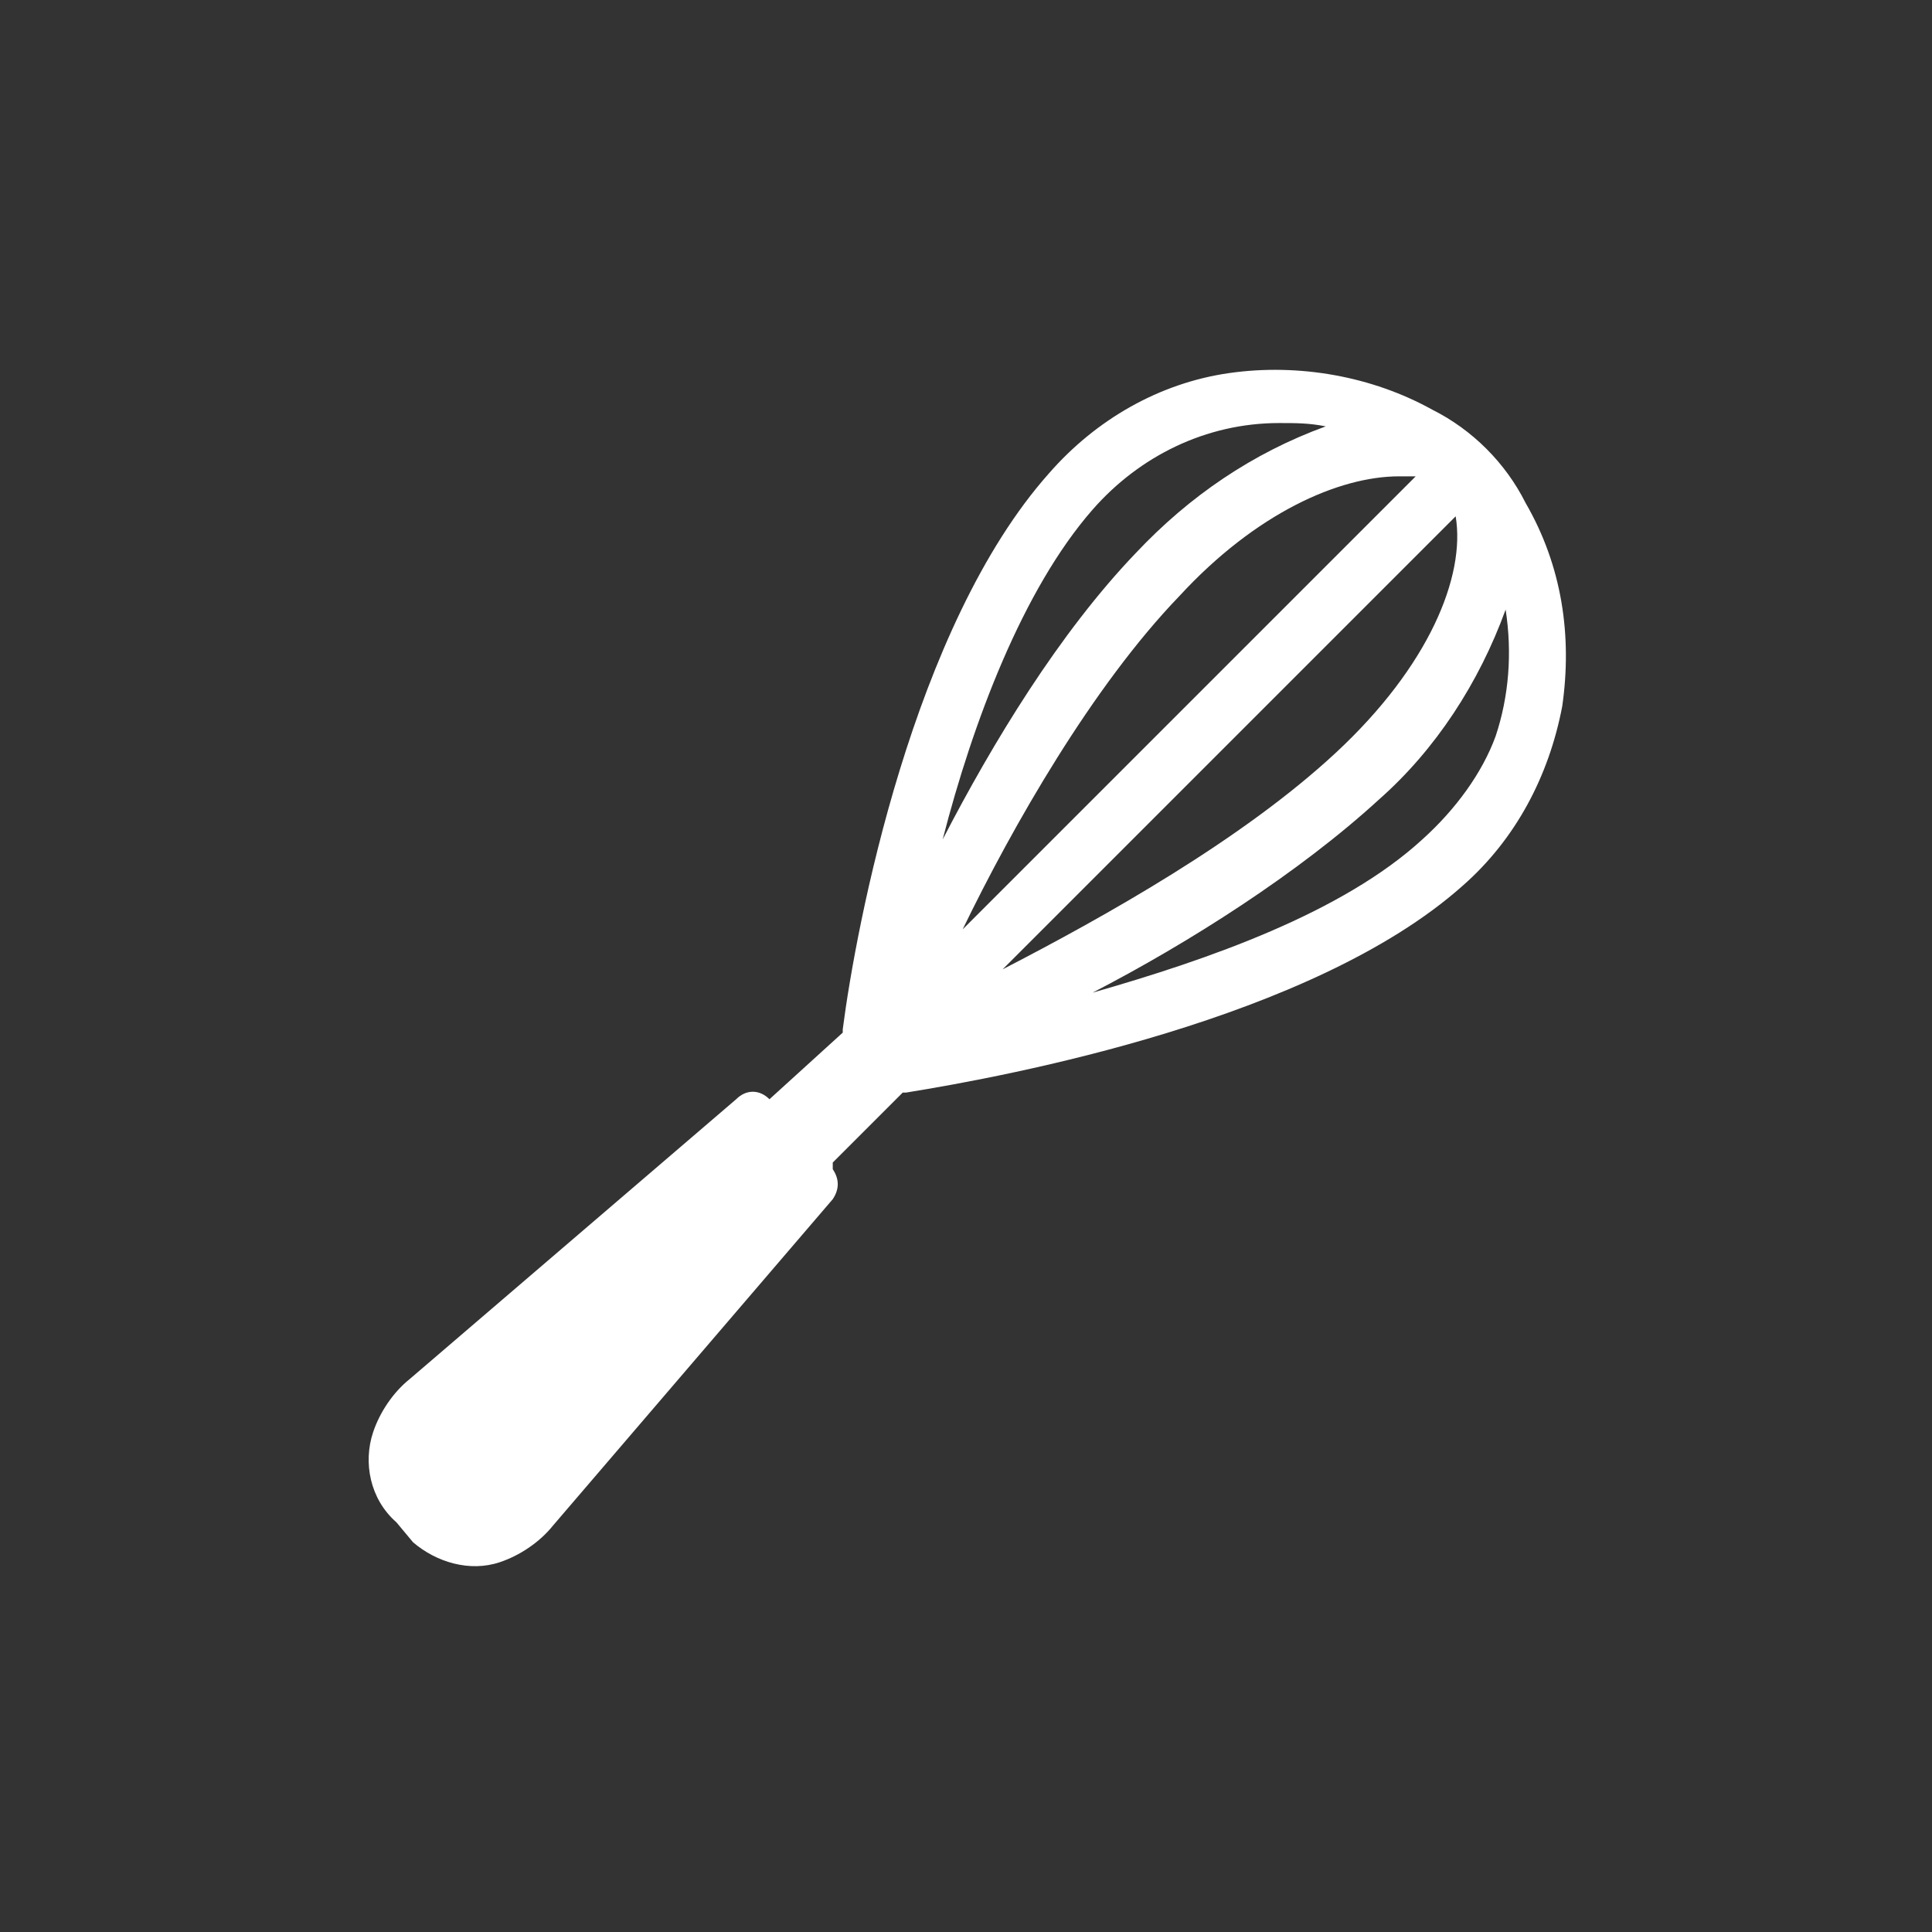 <svg xmlns="http://www.w3.org/2000/svg" viewBox="0 0 58 58" style="enable-background:new 0 0 58 58" xml:space="preserve"><rect x="0" y="0" width="58" height="58" fill="#333333" stroke="none"/><path d="M12.4 46.3c.7.6 1.7.9 2.6.6.6-.2 1.2-.6 1.6-1.1L25 36c.2-.3.2-.6 0-.9v-.2l2.1-2.1h.1c3.1-.5 12.2-2.2 16.7-6.2 1.6-1.4 2.6-3.3 3-5.4.3-2.1 0-4.2-1.1-6.1-.6-1.2-1.6-2.2-2.8-2.8-1.8-1-4-1.4-6.1-1.1-2.1.3-4 1.4-5.4 3-4.1 4.6-5.8 13.6-6.2 16.7v.1l-2.2 2c-.3-.3-.7-.3-1 0l-9.8 8.4c-.5.4-.9 1-1.1 1.6-.3.9-.1 2 .7 2.7l.5.6zm20.4-31c1.4-1.6 3.4-2.6 5.6-2.6.5 0 .9 0 1.4.1-2.2.8-4.1 2.1-5.7 3.8-2.3 2.4-4.3 5.7-5.8 8.6.9-3.5 2.4-7.5 4.5-9.9zm2.6 2.6c2.3-2.5 4.8-3.6 6.6-3.6h.5L28.9 27.9c1.5-3.1 3.9-7.3 6.5-10zm8.3-2.4c.3 1.8-.8 4.5-3.6 7.1-2.8 2.6-6.9 4.9-10 6.5l13.6-13.6zm-1 9.7c-2.4 2.2-6.4 3.6-9.9 4.6 2.9-1.5 6.2-3.6 8.6-5.8 1.7-1.5 3-3.5 3.8-5.7.2 1.3.1 2.6-.3 3.8-.4 1.1-1.2 2.2-2.2 3.1z" style="fill:#fff"/></svg>
